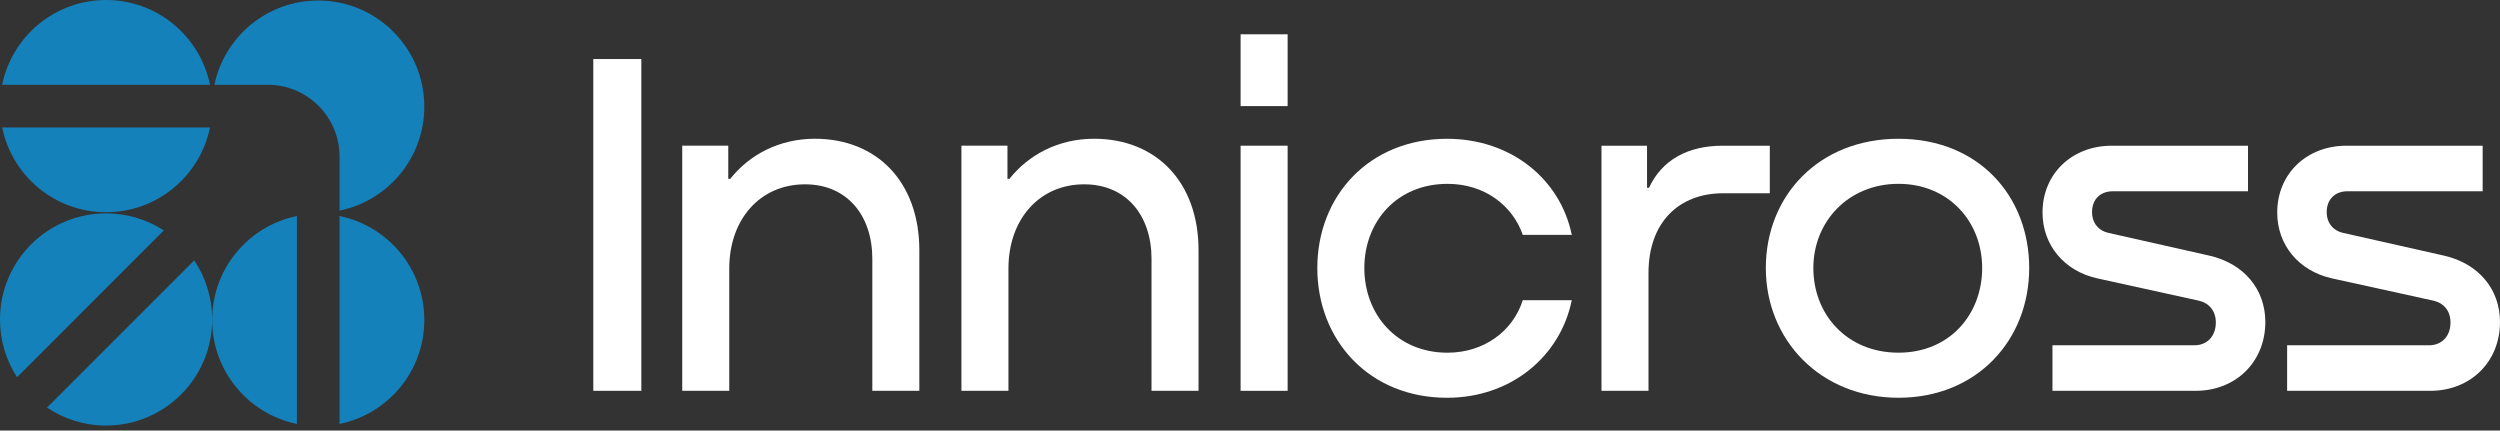 <svg width="180" height="31" viewBox="0 0 180 31" fill="none" xmlns="http://www.w3.org/2000/svg">
<rect x="0" y="0" width="180" height="31" fill="#333333" stroke="none"/>
<g id="Group 25">
<g id="Group">
<path id="Vector" d="M0.154 9.176H15.12C14.409 12.659 11.328 15.28 7.638 15.28C3.947 15.28 0.865 12.661 0.156 9.176H0.154Z" fill="#1481BA"/>
<path id="Vector_2" d="M15.12 6.104H0.154C0.865 2.621 3.946 0 7.636 0C11.327 0 14.409 2.621 15.118 6.104H15.12Z" fill="#1481BA"/>
<path id="Vector_3" d="M11.794 16.591L1.229 27.158C0.451 25.961 0 24.533 0 23.001C0 18.781 3.42 15.361 7.638 15.361C9.171 15.361 10.599 15.813 11.794 16.592V16.591Z" fill="#1481BA"/>
<path id="Vector_4" d="M15.275 23V23.039C15.254 27.241 11.841 30.64 7.637 30.64C6.062 30.64 4.599 30.164 3.384 29.346L13.982 18.746C14.798 19.963 15.275 21.427 15.275 23Z" fill="#1481BA"/>
<path id="Vector_5" d="M30.55 7.68C30.55 11.373 27.931 14.454 24.447 15.164V11.269C24.447 8.421 22.131 6.104 19.283 6.104H15.437C16.162 2.639 19.234 0.038 22.912 0.038C27.13 0.038 30.55 3.459 30.55 7.68Z" fill="#1481BA"/>
<path id="Vector_6" d="M21.378 15.553V30.523C17.896 29.812 15.275 26.731 15.275 23.039V23C15.294 19.322 17.907 16.261 21.378 15.554V15.553Z" fill="#1481BA"/>
<path id="Vector_7" d="M30.55 23.039C30.55 26.732 27.931 29.813 24.447 30.523V15.553C27.929 16.264 30.55 19.345 30.55 23.038V23.039Z" fill="#1481BA"/>
</g>
<g id="Group_2">
<path id="Vector_8" d="M42.718 4.251H46.176V28.138H42.718V4.251Z" fill="white"/>
<path id="Vector_9" d="M66.192 18.013V28.138H62.807V18.619C62.807 15.553 61.024 13.271 57.959 13.271C54.716 13.271 52.506 15.803 52.506 19.332V28.138H49.12V10.489H52.435V12.878H52.577C53.931 11.167 56.07 9.99 58.672 9.99C63.163 9.99 66.192 13.127 66.192 18.012V18.013Z" fill="white"/>
<path id="Vector_10" d="M86.295 18.013V28.138H82.909V18.619C82.909 15.553 81.126 13.271 78.062 13.271C74.818 13.271 72.608 15.803 72.608 19.332V28.138H69.223V10.489H72.537V12.878H72.679C74.033 11.167 76.172 9.99 78.774 9.99C83.266 9.99 86.295 13.127 86.295 18.012V18.013Z" fill="white"/>
<path id="Vector_11" d="M92.709 2.469V7.639H89.323V2.469H92.709ZM92.709 10.491V28.139H89.323V10.491H92.709Z" fill="white"/>
<path id="Vector_12" d="M109.639 16.909C108.926 14.84 106.931 13.237 104.221 13.237C100.586 13.237 98.232 15.946 98.232 19.298C98.232 22.65 100.584 25.395 104.221 25.395C106.823 25.395 108.926 23.861 109.639 21.615H113.168C112.347 25.643 108.819 28.639 104.185 28.639C98.59 28.639 94.847 24.503 94.847 19.298C94.847 14.093 98.59 9.993 104.185 9.993C108.819 9.993 112.347 12.916 113.168 16.91H109.639V16.909Z" fill="white"/>
<path id="Vector_13" d="M127.425 10.491V13.914H124.075C120.867 13.914 118.692 16.018 118.692 19.654V28.139H115.307V10.491H118.586V13.521H118.728C119.655 11.525 121.508 10.491 124.038 10.491H127.423H127.425Z" fill="white"/>
<path id="Vector_14" d="M127.14 19.297C127.14 14.092 130.954 9.991 136.693 9.991C142.432 9.991 146.102 14.092 146.102 19.297C146.102 24.502 142.325 28.638 136.693 28.638C131.06 28.638 127.14 24.466 127.14 19.297ZM142.716 19.297C142.716 15.946 140.293 13.236 136.691 13.236C133.09 13.236 130.561 15.944 130.561 19.297C130.561 22.649 132.984 25.393 136.691 25.393C140.399 25.393 142.716 22.612 142.716 19.297Z" fill="white"/>
<path id="Vector_15" d="M161.856 10.491V13.771H152.126C151.234 13.771 150.628 14.341 150.628 15.269C150.628 16.088 151.128 16.623 151.805 16.767L159.077 18.406C161.572 18.977 163.104 20.831 163.104 23.184C163.104 26.037 161.002 28.139 158.078 28.139H147.777V24.86H158.007C158.863 24.86 159.54 24.253 159.54 23.22C159.54 22.399 159.076 21.83 158.327 21.651L151.02 20.046C148.596 19.511 147.062 17.623 147.062 15.304C147.062 12.523 149.166 10.491 152.053 10.491H161.855H161.856Z" fill="white"/>
<path id="Vector_16" d="M178.751 10.491V13.771H169.02C168.129 13.771 167.523 14.341 167.523 15.269C167.523 16.088 168.023 16.623 168.7 16.767L175.972 18.406C178.467 18.977 180 20.831 180 23.184C180 26.037 177.896 28.139 174.974 28.139H164.673V24.86H174.903C175.759 24.86 176.436 24.253 176.436 23.22C176.436 22.399 175.972 21.83 175.224 21.651L167.916 20.046C165.492 19.511 163.96 17.623 163.96 15.304C163.96 12.523 166.062 10.491 168.951 10.491H178.752H178.751Z" fill="white"/>
</g>
</g>
</svg>
